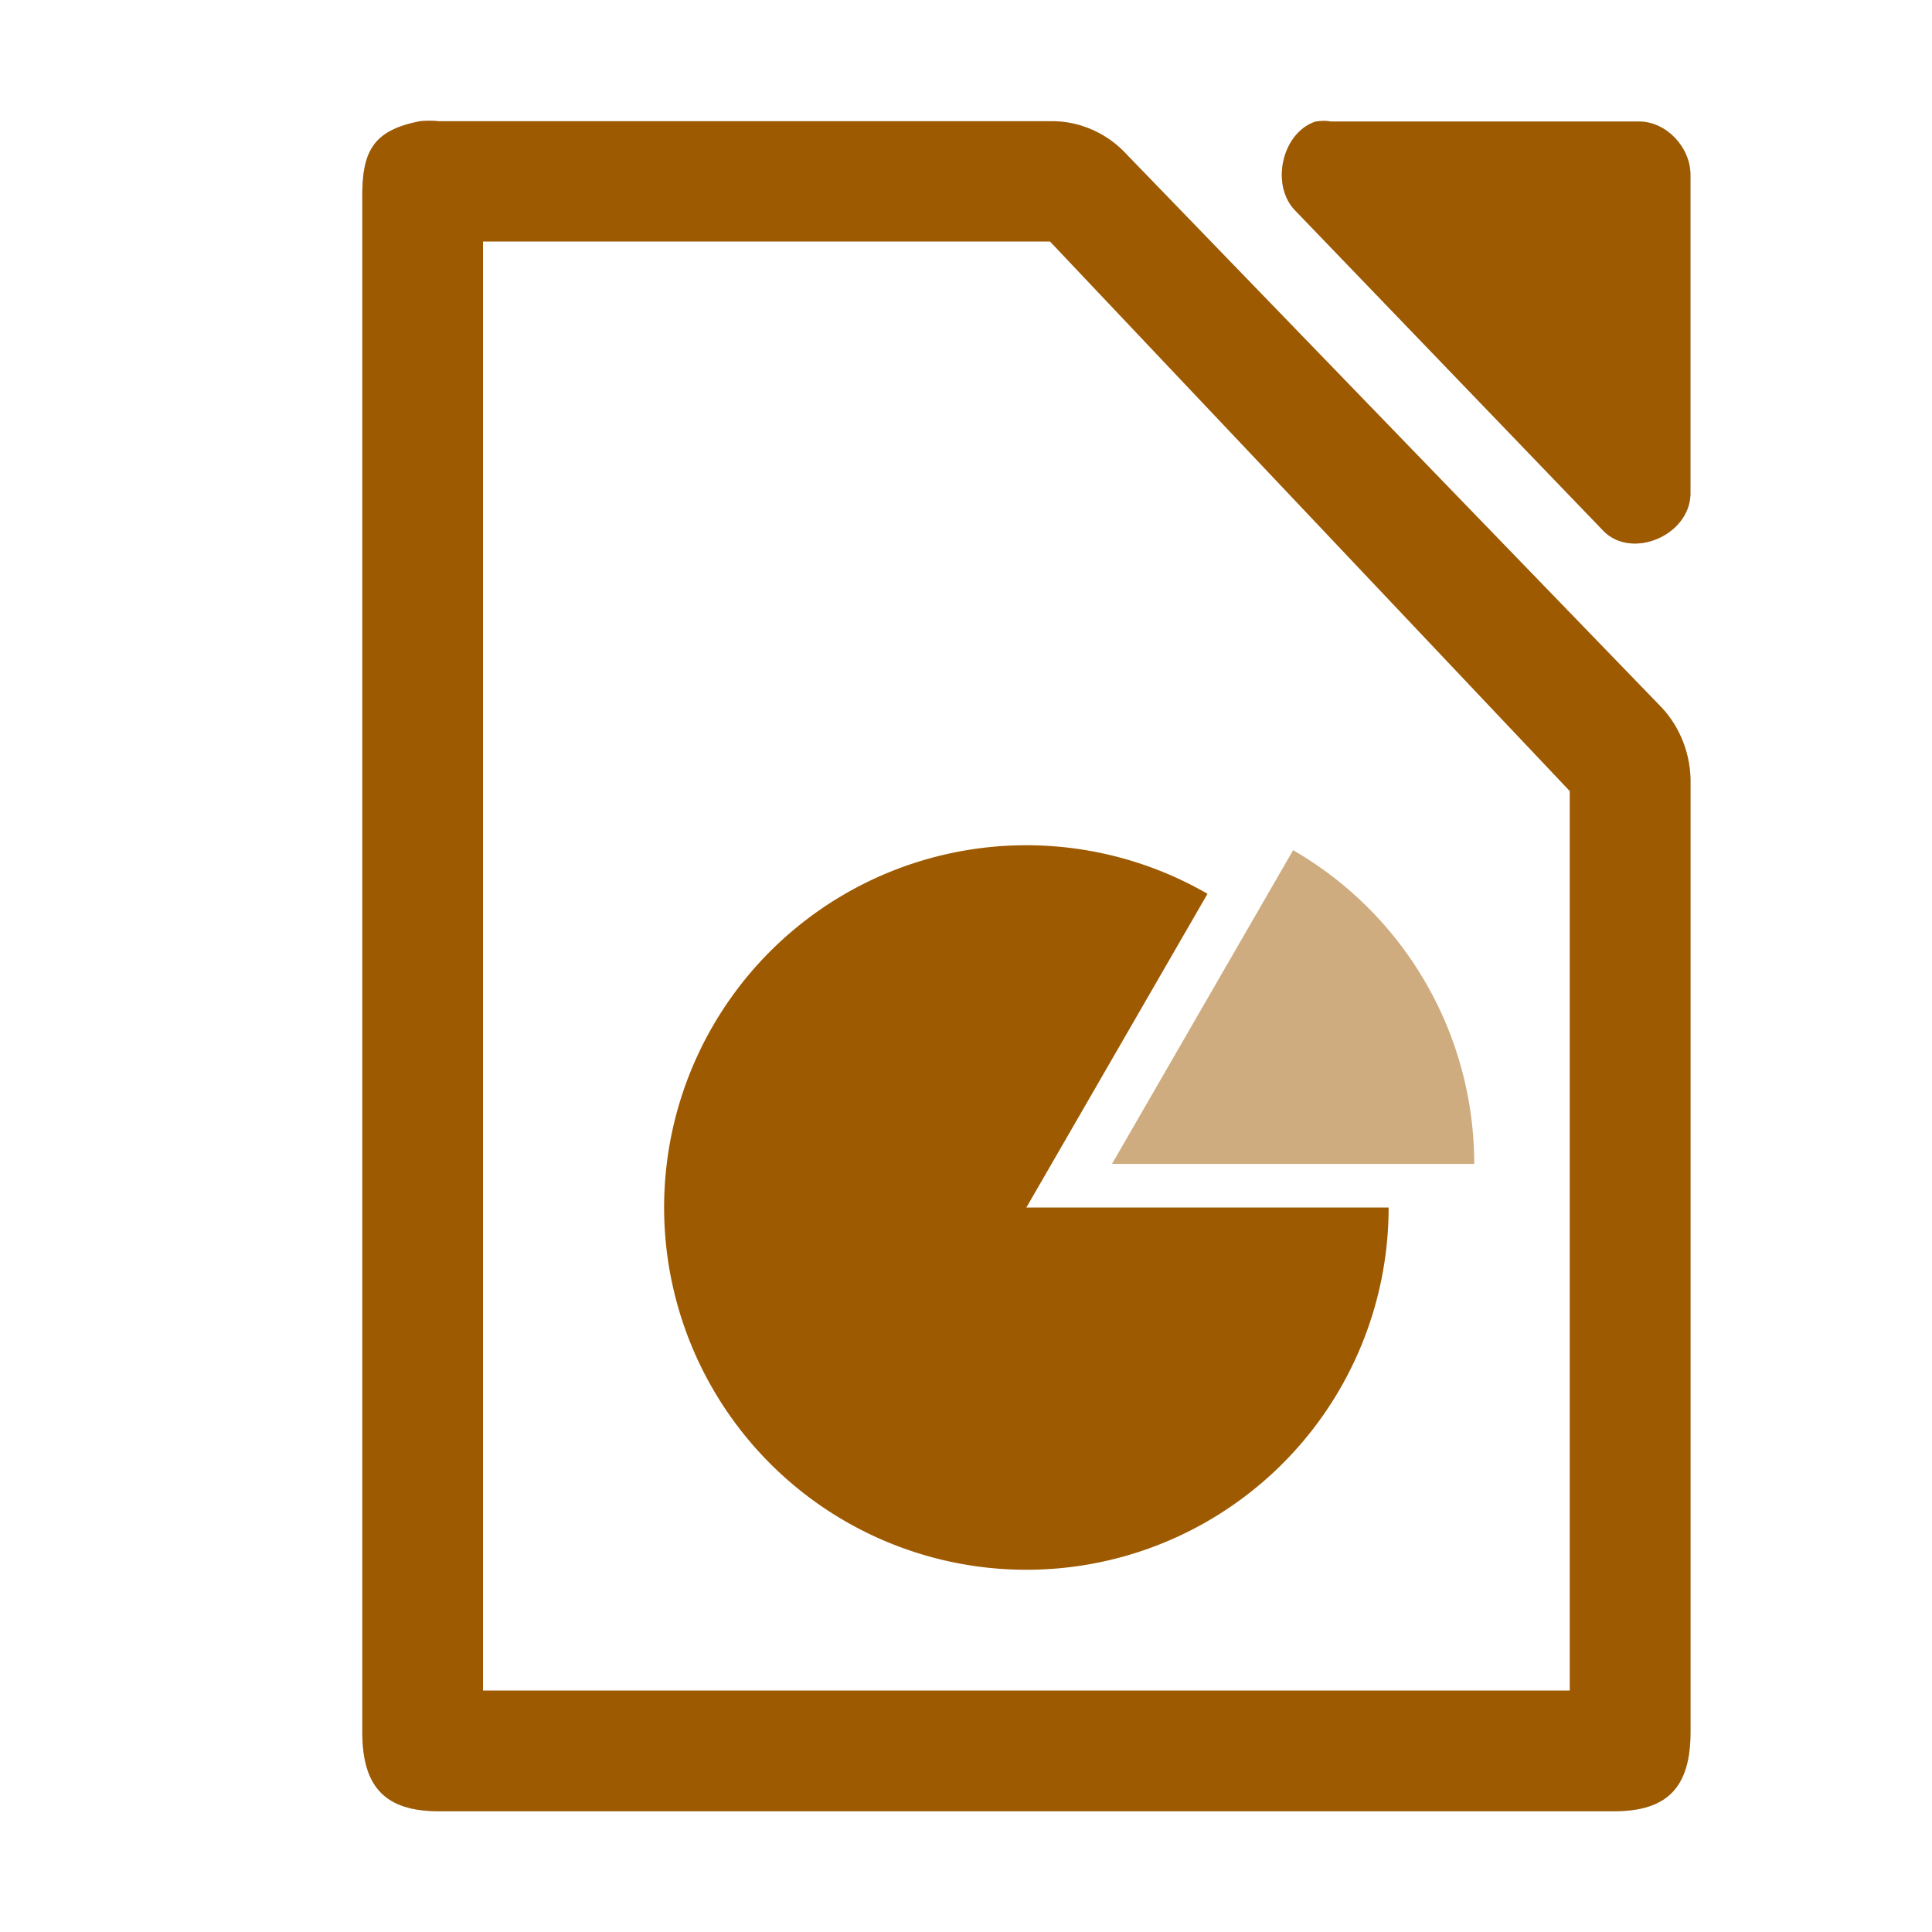 <?xml version="1.0" encoding="UTF-8" standalone="no"?>
<svg
   xmlns:dc="http://purl.org/dc/elements/1.1/"
   xmlns:cc="http://creativecommons.org/ns#"
   xmlns:rdf="http://www.w3.org/1999/02/22-rdf-syntax-ns#"
   xmlns:svg="http://www.w3.org/2000/svg"
   xmlns="http://www.w3.org/2000/svg"
   xmlns:sodipodi="http://sodipodi.sourceforge.net/DTD/sodipodi-0.dtd"
   xmlns:inkscape="http://www.inkscape.org/namespaces/inkscape"
   viewBox="0 0 32 32"
   version="1.1"
   id="svg16"
   sodipodi:docname="libreoffice-chart.svg"
   width="32"
   height="32"
   inkscape:version="1.0.2 (e86c870879, 2021-01-15)">
  <defs
     id="defs20">
    <linearGradient
       y2="977.117"
       y1="991.621"
       x2="111.75"
       x1="122.75"
       gradientUnits="userSpaceOnUse"
       gradientTransform="matrix(1.692,0,0,1.75,-162.382,-1712.929)"
       id="b-7">
      <stop
         id="stop7-4"
         stop-color="#535353"
         offset="0" />
      <stop
         id="stop9-2"
         stop-color="#7e7e7e"
         offset="1" />
    </linearGradient>
    <filter
       inkscape:collect="always"
       style="color-interpolation-filters:sRGB"
       id="filter61542"
       x="-0.085"
       width="1.17"
       y="-0.067"
       height="1.134">
      <feGaussianBlur
         inkscape:collect="always"
         stdDeviation="0.781"
         id="feGaussianBlur61544" />
    </filter>
  </defs>
  <sodipodi:namedview
     inkscape:document-rotation="0"
     pagecolor="#ffffff"
     bordercolor="#666666"
     borderopacity="1"
     objecttolerance="10"
     gridtolerance="10"
     guidetolerance="10"
     inkscape:pageopacity="0"
     inkscape:pageshadow="2"
     inkscape:window-width="1920"
     inkscape:window-height="999"
     id="namedview18"
     showgrid="false"
     inkscape:zoom="16.83798"
     inkscape:cx="3.7529018"
     inkscape:cy="24.191127"
     inkscape:window-x="0"
     inkscape:window-y="0"
     inkscape:window-maximized="1"
     inkscape:current-layer="svg16" />
  <linearGradient
     id="a"
     gradientUnits="userSpaceOnUse"
     x1="108.001"
     x2="20.001"
     y1="122"
     y2="6"
     gradientTransform="matrix(0.196,0,0,0.207,4.478,2.759)">
    <stop
       offset="0"
       stop-color="#e6e6e6"
       id="stop2" />
    <stop
       offset="1"
       stop-color="#fff"
       id="stop4" />
  </linearGradient>
  <linearGradient
     id="b"
     gradientTransform="matrix(1.692,0,0,1.75,-181.414,-1706.168)"
     gradientUnits="userSpaceOnUse"
     x1="122.75"
     x2="111.75"
     y1="991.621"
     y2="977.117">
    <stop
       offset="0"
       stop-color="#535353"
       id="stop7" />
    <stop
       offset="1"
       stop-color="#7e7e7e"
       id="stop9" />
  </linearGradient>
  <path
     style="fill:#000000;fill-opacity:1;stroke-width:0.215;opacity:0.5;filter:url(#filter61542)"
     id="path12-3"
     fill="url(#b)"
     d="M 7.111,2 C 7.058,2 7.005,2.002 6.953,2.008 6.177,2.161 5.987,2.503 6.001,3.32 V 28.688 C 6.001,29.604 6.384,30 7.27,30 h 19.461 c 0.886,-8.8e-5 1.269,-0.396 1.269,-1.312 V 12.978 c 0.01,-0.462 -0.165,-0.925 -0.476,-1.257 L 18.605,2.5 C 18.284,2.178 17.836,1.997 17.389,2.008 H 7.27 C 7.217,2.002 7.164,2 7.111,2 Z m 14.81,0.003 c -0.044,0 -0.089,0.004 -0.133,0.011 -0.563,0.187 -0.753,1.073 -0.319,1.49 L 26.567,8.802 c 0.471,0.464 1.408,0.067 1.433,-0.607 V 2.896 c -5e-5,-0.462 -0.405,-0.883 -0.849,-0.883 h -5.097 c -0.044,-0.007 -0.089,-0.011 -0.133,-0.011 z" />
  <path
     d="M 7.111,2 C 7.058,2 7.005,2.002 6.953,2.008 6.177,2.161 5.987,2.503 6.001,3.32 V 28.688 C 6.001,29.604 6.384,30 7.27,30 h 19.461 c 0.886,-8.8e-5 1.269,-0.396 1.269,-1.312 V 12.978 c 0.01,-0.462 -0.165,-0.925 -0.476,-1.257 L 18.605,2.5 C 18.284,2.178 17.836,1.997 17.389,2.008 H 7.27 C 7.217,2.002 7.164,2 7.111,2 Z M 21.921,2.003 c -0.044,0 -0.089,0.004 -0.133,0.011 -0.563,0.187 -0.753,1.073 -0.319,1.49 l 5.097,5.298 c 0.471,0.464 1.408,0.067 1.433,-0.607 V 2.896 c -5e-5,-0.462 -0.405,-0.883 -0.849,-0.883 h -5.097 c -0.044,-0.007 -0.089,-0.011 -0.133,-0.011 z"
     fill="url(#b)"
     id="path12"
     style="fill:#9e5a00;stroke-width:0.215;fill-opacity:1" />
  <path
     d="M 8,4 V 28 H 26 V 13.103 L 17.391,4 Z"
     fill="url(#a)"
     id="path14"
     style="fill:#ffffff;stroke-width:0.201" />
  <path
     style="fill:#9e5a00;stroke-width:0.612;fill-opacity:1"
     id="path846"
     sodipodi:type="arc"
     sodipodi:cx="17"
     sodipodi:cy="20"
     sodipodi:rx="6"
     sodipodi:ry="6"
     sodipodi:start="0"
     sodipodi:end="5.2359878"
     sodipodi:arc-type="slice"
     d="M 23,20 A 6,6 0 0 1 18.553,25.796 6,6 0 0 1 11.804,23 6,6 0 0 1 12.757,15.757 6,6 0 0 1 20,14.804 L 17,20 Z" />
  <path
     style="opacity:0.5;fill:#9e5a00;fill-opacity:1;stroke-width:0.612"
     id="path846-3"
     sodipodi:type="arc"
     sodipodi:cx="18.41761"
     sodipodi:cy="-19.27788"
     sodipodi:rx="6"
     sodipodi:ry="6"
     sodipodi:start="0"
     sodipodi:end="1.0471976"
     sodipodi:arc-type="slice"
     d="m 24.418,-19.278 a 6,6 0 0 1 -3,5.196 l -3,-5.196 z"
     transform="scale(1,-1)" />
</svg>
